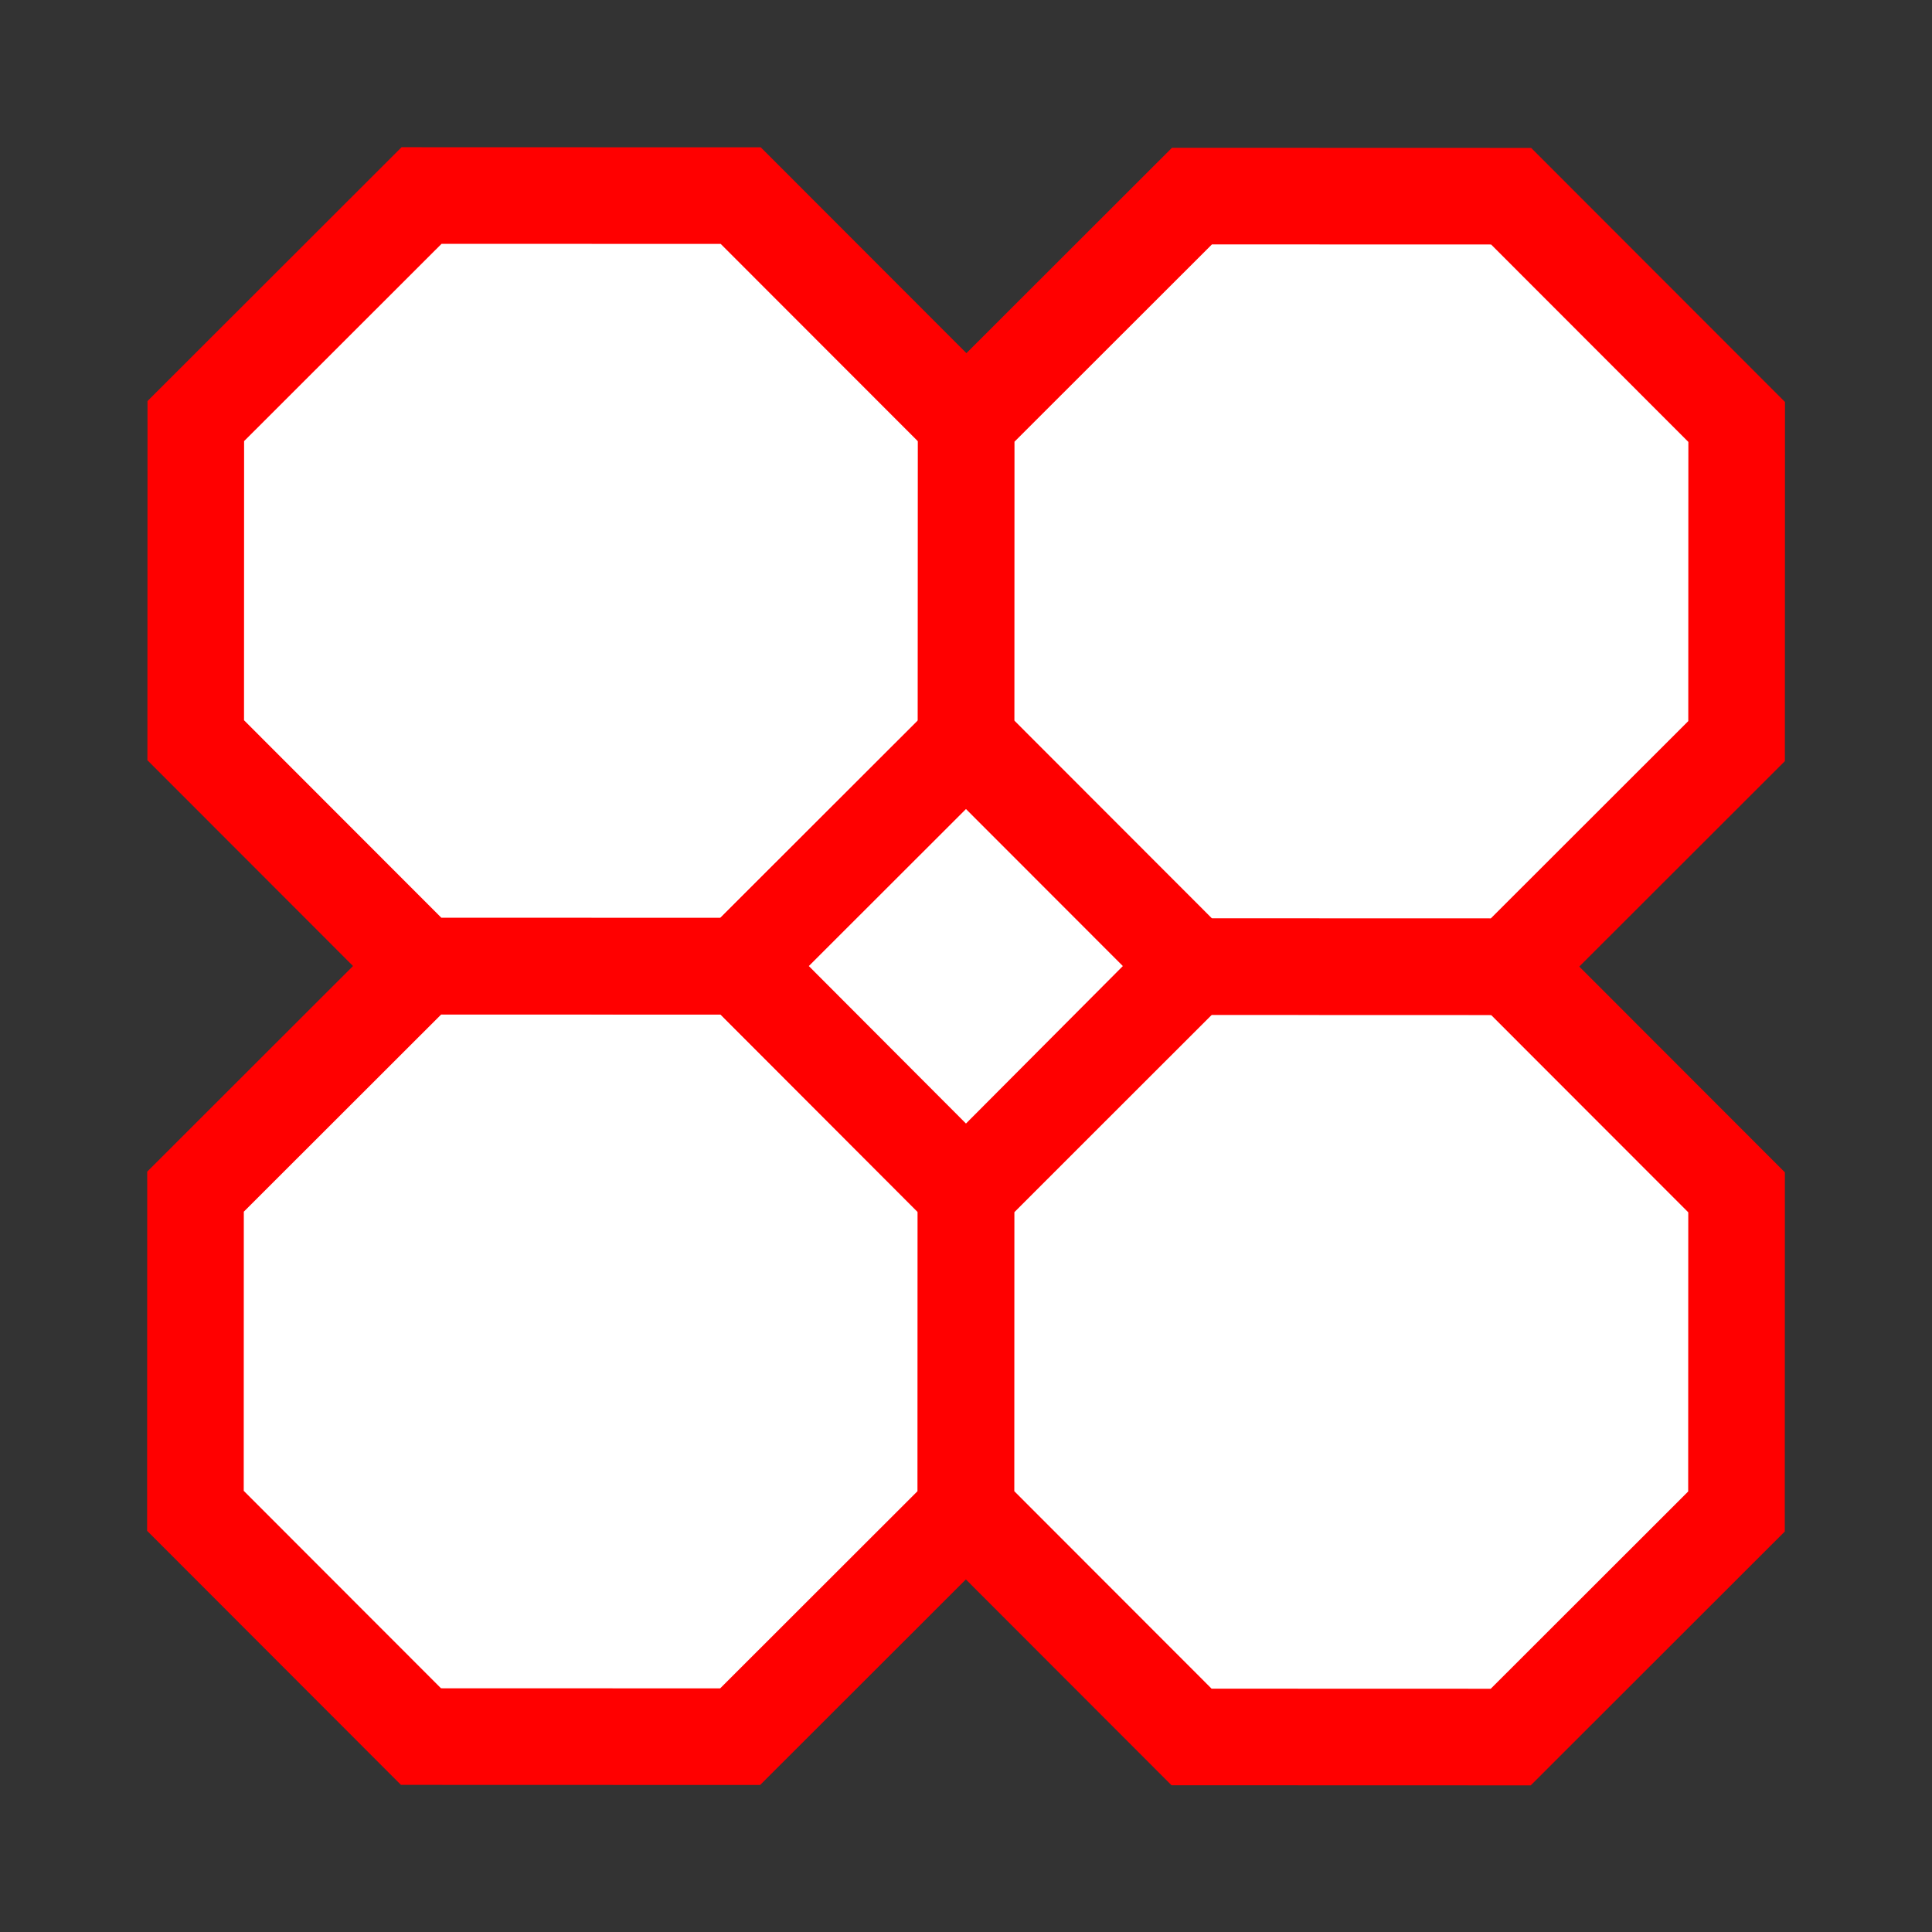 <?xml version="1.0" encoding="UTF-8" standalone="no"?>
<!-- Created with Inkscape (http://www.inkscape.org/) -->

<svg
   width="20"
   height="20"
   viewBox="0 0 20 20"
   version="1.1"
   id="svg1"
   inkscape:version="1.3.2 (1:1.3.2+202311252150+091e20ef0f)"
   sodipodi:docname="truncatedSquareGrid.svg"
   xmlns:inkscape="http://www.inkscape.org/namespaces/inkscape"
   xmlns:sodipodi="http://sodipodi.sourceforge.net/DTD/sodipodi-0.dtd"
   xmlns="http://www.w3.org/2000/svg"
   xmlns:svg="http://www.w3.org/2000/svg">
  <rect x="0" y="0" width="20" height="20" fill="#333333" stroke="none"/>
  <sodipodi:namedview
     id="namedview1"
     pagecolor="#ffffff"
     bordercolor="#666666"
     borderopacity="1.0"
     inkscape:showpageshadow="2"
     inkscape:pageopacity="0.0"
     inkscape:pagecheckerboard="true"
     inkscape:deskcolor="#d1d1d1"
     inkscape:document-units="px"
     showgrid="true"
     showguides="true"
     inkscape:zoom="45.254834"
     inkscape:cx="11.413145"
     inkscape:cy="10.440874"
     inkscape:window-width="1452"
     inkscape:window-height="1237"
     inkscape:window-x="2904"
     inkscape:window-y="64"
     inkscape:window-maximized="0"
     inkscape:current-layer="layer1">
    <inkscape:grid
       id="grid1"
       units="px"
       originx="0"
       originy="0"
       spacingx="0.5"
       spacingy="0.5"
       empcolor="#3f3fff"
       empopacity="0.251"
       color="#3f3fff"
       opacity="0.125"
       empspacing="2"
       dotted="false"
       gridanglex="30"
       gridanglez="30"
       visible="true" />
    <sodipodi:guide
       position="-1,10"
       orientation="0,-1"
       id="guide1"
       inkscape:locked="false" />
    <sodipodi:guide
       position="10,21"
       orientation="1,0"
       id="guide2"
       inkscape:locked="false" />
    <sodipodi:guide
       position="2,20.5"
       orientation="1,0"
       id="guide3"
       inkscape:locked="false" />
    <sodipodi:guide
       position="18,20.5"
       orientation="1,0"
       id="guide4"
       inkscape:locked="false" />
    <sodipodi:guide
       position="-1,18"
       orientation="0,-1"
       id="guide5"
       inkscape:locked="false" />
    <sodipodi:guide
       position="-1.5,2"
       orientation="0,-1"
       id="guide6"
       inkscape:locked="false" />
  </sodipodi:namedview>
  <defs
     id="defs1" />
  <g
     inkscape:label="Layer 1"
     inkscape:groupmode="layer"
     id="layer1">
    <path
       sodipodi:type="star"
       id="path5"
       inkscape:flatsided="true"
       sodipodi:sides="8"
       sodipodi:cx="6.0121765"
       sodipodi:cy="14.047775"
       sodipodi:r1="4.317163"
       sodipodi:r2="3.226897"
       sodipodi:arg1="0.39313156"
       sodipodi:arg2="0.78583064"
       inkscape:rounded="0"
       inkscape:randomized="0"
       d="m 10,15.702 -2.337,2.335 -3.304,-0.001 -2.335,-2.337 0.001,-3.304 2.337,-2.335 3.304,0.001 2.335,2.337 z"
       inkscape:transform-center-x="-0.35673916"
       inkscape:transform-center-y="0.025302487"
       style="fill:#ffffff;stroke:#ff0000"
       transform="translate(-0.001,-0.059)" />
    <path
       sodipodi:type="star"
       id="path5-2"
       inkscape:flatsided="true"
       sodipodi:sides="8"
       sodipodi:cx="6.0121765"
       sodipodi:cy="14.047775"
       sodipodi:r1="4.317163"
       sodipodi:r2="3.226897"
       sodipodi:arg1="0.39313156"
       sodipodi:arg2="0.78583064"
       inkscape:rounded="0"
       inkscape:randomized="0"
       d="m 10,15.702 -2.337,2.335 -3.304,-0.001 -2.335,-2.337 0.001,-3.304 2.337,-2.335 3.304,0.001 2.335,2.337 z"
       inkscape:transform-center-x="-0.35673916"
       inkscape:transform-center-y="0.025302487"
       style="fill:#ffffff;stroke:#ff0000"
       transform="translate(0.002,-8.036)" />
    <path
       sodipodi:type="star"
       id="path5-7"
       inkscape:flatsided="true"
       sodipodi:sides="8"
       sodipodi:cx="6.0121765"
       sodipodi:cy="14.047775"
       sodipodi:r1="4.317163"
       sodipodi:r2="3.226897"
       sodipodi:arg1="0.39313156"
       sodipodi:arg2="0.78583064"
       inkscape:rounded="0"
       inkscape:randomized="0"
       d="m 10,15.702 -2.337,2.335 -3.304,-0.001 -2.335,-2.337 0.001,-3.304 2.337,-2.335 3.304,0.001 2.335,2.337 z"
       inkscape:transform-center-x="-0.35673916"
       inkscape:transform-center-y="0.025302487"
       style="fill:#ffffff;stroke:#ff0000"
       transform="translate(7.976,-0.055)" />
    <path
       sodipodi:type="star"
       id="path5-28"
       inkscape:flatsided="true"
       sodipodi:sides="8"
       sodipodi:cx="6.0121765"
       sodipodi:cy="14.047775"
       sodipodi:r1="4.317163"
       sodipodi:r2="3.226897"
       sodipodi:arg1="0.39313156"
       sodipodi:arg2="0.78583064"
       inkscape:rounded="0"
       inkscape:randomized="0"
       d="m 10,15.702 -2.337,2.335 -3.304,-0.001 -2.335,-2.337 0.001,-3.304 2.337,-2.335 3.304,0.001 2.335,2.337 z"
       inkscape:transform-center-x="-0.35673916"
       inkscape:transform-center-y="0.025302487"
       style="fill:#ffffff;stroke:#ff0000"
       transform="translate(7.977,-8.03)" />
    <path
       style="fill:#ffffff;fill-rule:evenodd;stroke:#ff0000;stroke-width:1px;stroke-linecap:butt;stroke-linejoin:miter;stroke-opacity:1"
       d="M 10,7.668 12.33,10 10,12.339 7.666,10 Z"
       id="path6" />
  </g>
</svg>
